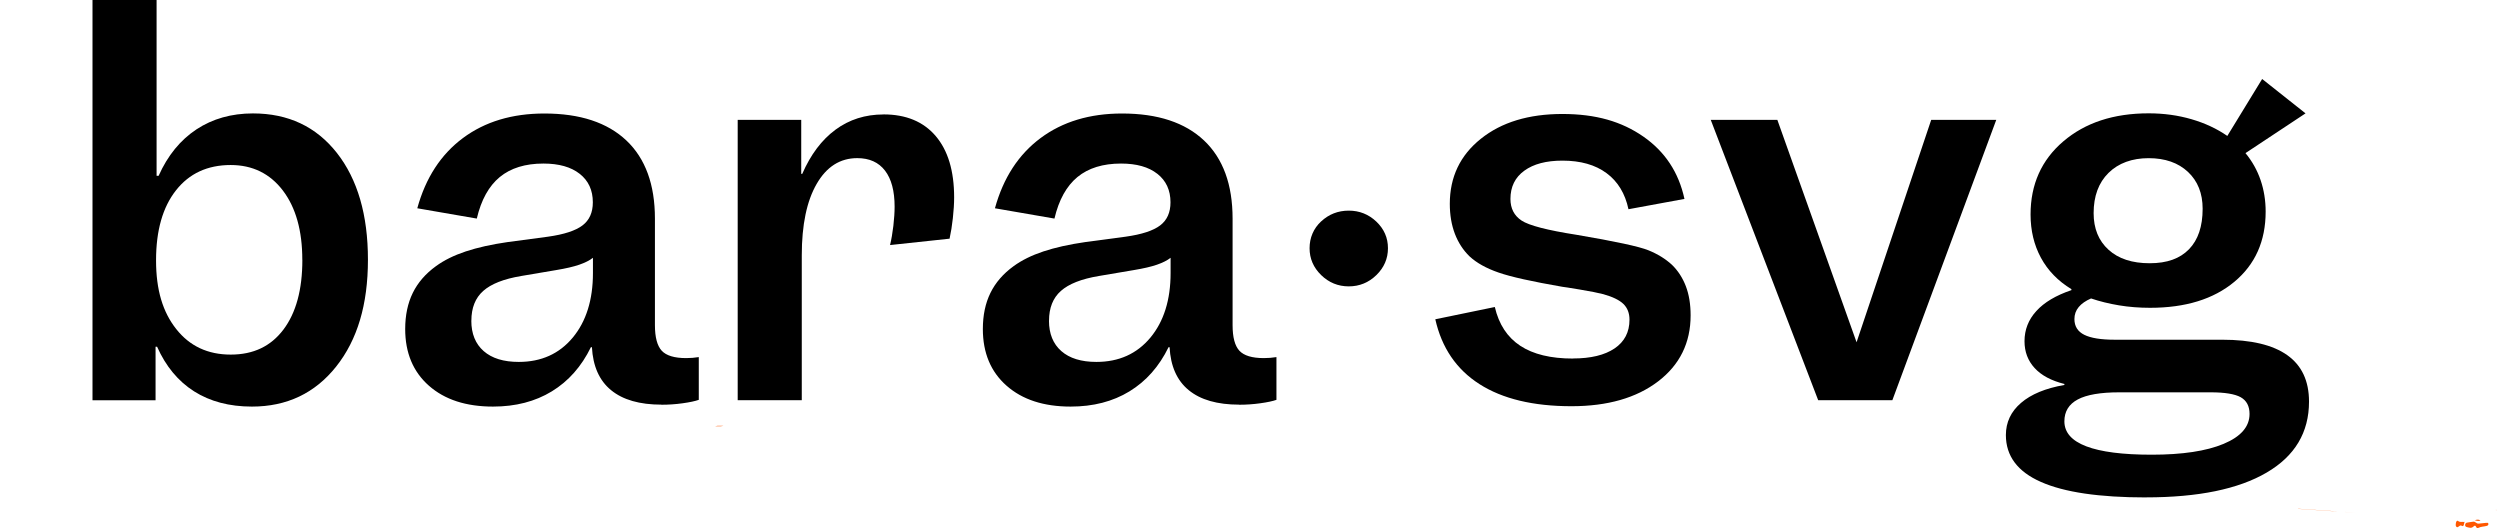 <svg width="142" height="30" viewBox="0 0 142 30" fill="none" xmlns="http://www.w3.org/2000/svg">
<path d="M130.518 28.906C131.45 28.967 132.538 29.037 133.841 29.123C133.1 29.072 132.037 29 130.554 28.898C130.535 28.898 130.518 28.903 130.516 28.906H130.518Z" fill="#FF5700"/>
<path d="M141.215 29.697C141.071 29.708 140.928 29.729 140.788 29.742C140.653 29.756 140.592 29.595 140.46 29.635C140.35 29.651 140.234 29.662 140.118 29.686C140.057 29.7 140.019 29.756 140.019 29.828C140.019 29.893 140.06 29.922 140.11 29.936C140.237 29.968 140.372 30.024 140.487 29.912C140.559 29.842 140.603 29.836 140.644 29.928C140.669 29.987 140.713 30.013 140.76 29.989C140.92 29.901 141.099 29.917 141.264 29.866C141.311 29.85 141.355 29.802 141.339 29.742C141.322 29.678 141.264 29.694 141.215 29.7V29.697Z" fill="#FF5700"/>
<path d="M140.892 29.563C140.804 29.512 140.719 29.49 140.564 29.552C140.722 29.595 140.807 29.603 140.892 29.563Z" fill="#FF5700"/>
<path d="M141.796 28.973C141.796 28.973 141.788 28.96 141.782 28.957C141.777 28.957 141.769 28.962 141.763 28.965L141.777 28.982L141.796 28.971V28.973Z" fill="#FF5700"/>
<path d="M40.936 24.212C41.022 24.204 41.041 24.196 41.085 24.186H40.752L40.614 24.212C40.724 24.212 40.901 24.212 40.936 24.212Z" fill="#FF5700"/>
<path d="M139.983 29.635C139.983 29.635 139.969 29.646 139.961 29.649C139.854 29.619 139.738 29.686 139.63 29.598C139.559 29.539 139.509 29.622 139.495 29.705C139.484 29.78 139.468 29.866 139.52 29.919C139.586 29.986 139.641 29.914 139.697 29.874C139.721 29.858 139.752 29.852 139.779 29.842L139.796 29.826L139.779 29.844C139.911 29.919 139.933 29.898 139.978 29.67C139.983 29.662 139.991 29.657 139.994 29.649C139.994 29.649 139.986 29.633 139.983 29.635Z" fill="#FF5700"/>
<path d="M91.781 21.705L92.244 21.718L92.71 21.724C92.787 21.705 92.781 21.686 92.693 21.665C92.15 21.659 91.844 21.673 91.784 21.705H91.781Z" fill="#FF5700"/>
<path d="M14.364 6.442C16.37 6.442 17.959 7.19 19.136 8.687C20.31 10.183 20.899 12.205 20.899 14.753C20.899 17.301 20.299 19.305 19.095 20.82C17.89 22.335 16.295 23.094 14.309 23.094C13.027 23.094 11.933 22.804 11.027 22.23C10.12 21.654 9.418 20.809 8.922 19.693H8.836V22.735H5.254V0H8.894V9.985H9.01C9.525 8.832 10.242 7.955 11.159 7.348C12.077 6.745 13.146 6.442 14.369 6.442H14.364ZM17.171 14.756C17.171 13.101 16.802 11.79 16.069 10.824C15.334 9.859 14.344 9.373 13.104 9.373C11.787 9.373 10.749 9.853 9.996 10.811C9.241 11.768 8.864 13.093 8.864 14.785C8.864 16.478 9.247 17.725 10.01 18.69C10.773 19.659 11.807 20.141 13.104 20.141C14.402 20.141 15.383 19.666 16.099 18.72C16.816 17.77 17.174 16.451 17.174 14.759L17.171 14.756Z" fill="black"/>
<path d="M37.575 22.984C36.332 22.984 35.379 22.711 34.709 22.161C34.04 21.614 33.679 20.798 33.621 19.72H33.563C33.028 20.817 32.287 21.654 31.342 22.23C30.397 22.807 29.284 23.094 28.003 23.094C26.474 23.094 25.261 22.7 24.363 21.909C23.465 21.117 23.015 20.045 23.015 18.688C23.015 17.907 23.159 17.223 23.445 16.639C23.732 16.054 24.17 15.547 24.762 15.118C25.22 14.783 25.785 14.504 26.454 14.281C27.124 14.059 27.915 13.882 28.832 13.75L31.125 13.444C32.042 13.316 32.695 13.101 33.086 12.803C33.478 12.506 33.673 12.069 33.673 11.492C33.673 10.806 33.425 10.264 32.929 9.875C32.433 9.483 31.744 9.29 30.866 9.29C29.835 9.29 29.008 9.545 28.386 10.057C27.766 10.569 27.33 11.355 27.082 12.415L23.702 11.83C24.178 10.1 25.043 8.773 26.294 7.842C27.545 6.911 29.088 6.447 30.923 6.447C32.949 6.447 34.5 6.96 35.58 7.981C36.66 9.003 37.2 10.484 37.2 12.417V18.471C37.2 19.16 37.33 19.642 37.586 19.921C37.845 20.2 38.308 20.34 38.974 20.34C39.107 20.34 39.228 20.334 39.333 20.326C39.437 20.318 39.556 20.302 39.691 20.283V22.711C39.481 22.786 39.176 22.85 38.773 22.906C38.371 22.963 37.972 22.989 37.569 22.989L37.575 22.984ZM26.771 18.213C26.771 18.956 27.005 19.532 27.474 19.943C27.942 20.353 28.606 20.557 29.466 20.557C30.744 20.557 31.767 20.096 32.532 19.176C33.296 18.256 33.679 17.033 33.679 15.507V14.643C33.489 14.793 33.23 14.922 32.904 15.035C32.579 15.148 32.141 15.249 31.587 15.341L29.609 15.676C28.614 15.842 27.895 16.126 27.446 16.526C26.997 16.926 26.774 17.489 26.774 18.213H26.771Z" fill="black"/>
<path d="M50.183 6.498C51.462 6.498 52.451 6.909 53.148 7.727C53.845 8.545 54.195 9.706 54.195 11.213C54.195 11.567 54.17 11.956 54.123 12.385C54.077 12.814 54.013 13.203 53.936 13.557L50.555 13.919C50.632 13.603 50.693 13.241 50.743 12.83C50.789 12.423 50.814 12.058 50.814 11.742C50.814 10.848 50.632 10.165 50.269 9.692C49.905 9.218 49.382 8.982 48.693 8.982C47.717 8.982 46.949 9.47 46.386 10.446C45.822 11.422 45.541 12.774 45.541 14.504V22.732H41.901V6.807H45.51V9.875H45.568C46.045 8.778 46.676 7.941 47.458 7.365C48.241 6.788 49.15 6.501 50.181 6.501L50.183 6.498Z" fill="black"/>
<path d="M70.386 22.984C69.143 22.984 68.189 22.711 67.52 22.161C66.85 21.614 66.49 20.798 66.432 19.72H66.374C65.839 20.817 65.098 21.654 64.153 22.23C63.208 22.807 62.095 23.094 60.813 23.094C59.284 23.094 58.072 22.7 57.174 21.909C56.275 21.117 55.826 20.045 55.826 18.688C55.826 17.907 55.969 17.223 56.256 16.639C56.543 16.054 56.981 15.547 57.573 15.118C58.031 14.783 58.595 14.504 59.265 14.281C59.934 14.059 60.725 13.882 61.643 13.75L63.935 13.444C64.853 13.316 65.506 13.101 65.897 12.803C66.288 12.506 66.484 12.069 66.484 11.492C66.484 10.806 66.236 10.264 65.74 9.875C65.244 9.483 64.555 9.29 63.676 9.29C62.646 9.29 61.819 9.545 61.197 10.057C60.577 10.569 60.141 11.355 59.893 12.415L56.512 11.83C56.989 10.1 57.854 8.773 59.105 7.842C60.356 6.911 61.899 6.447 63.734 6.447C65.759 6.447 67.311 6.96 68.391 7.981C69.471 9.003 70.011 10.484 70.011 12.417V18.471C70.011 19.16 70.14 19.642 70.397 19.921C70.656 20.2 71.118 20.34 71.785 20.34C71.918 20.34 72.039 20.334 72.144 20.326C72.248 20.318 72.367 20.302 72.502 20.283V22.711C72.292 22.786 71.986 22.85 71.584 22.906C71.182 22.963 70.782 22.989 70.38 22.989L70.386 22.984ZM59.582 18.213C59.582 18.956 59.816 19.532 60.284 19.943C60.753 20.353 61.417 20.557 62.277 20.557C63.555 20.557 64.577 20.096 65.343 19.176C66.106 18.256 66.49 17.033 66.49 15.507V14.643C66.299 14.793 66.04 14.922 65.715 15.035C65.39 15.148 64.952 15.249 64.398 15.341L62.42 15.676C61.425 15.842 60.706 16.126 60.257 16.526C59.808 16.926 59.585 17.489 59.585 18.213H59.582Z" fill="black"/>
<path d="M89.345 20.361C90.356 20.361 91.144 20.171 91.709 19.79C92.271 19.409 92.555 18.865 92.555 18.159C92.555 17.787 92.439 17.489 92.211 17.266C91.982 17.044 91.599 16.858 91.064 16.708C90.778 16.633 90.329 16.545 89.717 16.443C89.105 16.341 88.78 16.29 88.742 16.29C87.022 15.992 85.813 15.724 85.116 15.48C84.419 15.239 83.87 14.933 83.468 14.56C83.104 14.206 82.829 13.78 82.636 13.278C82.446 12.777 82.349 12.208 82.349 11.578C82.349 10.055 82.936 8.821 84.113 7.882C85.287 6.943 86.829 6.474 88.742 6.474C90.654 6.474 92.109 6.903 93.34 7.756C94.572 8.612 95.352 9.792 95.677 11.299L92.497 11.884C92.307 10.991 91.891 10.307 91.252 9.835C90.613 9.36 89.775 9.124 88.745 9.124C87.827 9.124 87.105 9.314 86.582 9.695C86.055 10.076 85.793 10.612 85.793 11.299C85.793 11.838 86.003 12.248 86.424 12.527C86.843 12.806 87.885 13.077 89.549 13.337C91.745 13.71 93.106 14.002 93.632 14.217C94.159 14.431 94.602 14.705 94.966 15.04C95.311 15.375 95.572 15.78 95.754 16.252C95.936 16.727 96.027 17.28 96.027 17.913C96.027 19.473 95.41 20.726 94.178 21.665C92.946 22.603 91.307 23.073 89.263 23.073C87.086 23.073 85.342 22.654 84.033 21.817C82.724 20.981 81.889 19.752 81.525 18.135L84.906 17.438C85.135 18.425 85.617 19.157 86.353 19.642C87.088 20.125 88.086 20.366 89.348 20.366L89.345 20.361Z" fill="black"/>
<path d="M109.691 6.807H113.388L107.486 22.732H103.273L97.17 6.807H100.953L105.453 19.441L109.693 6.807H109.691Z" fill="black"/>
<path d="M121.9 28.254C119.244 28.254 117.251 27.962 115.926 27.374C114.598 26.79 113.934 25.899 113.934 24.711C113.934 23.987 114.221 23.376 114.794 22.885C115.367 22.391 116.188 22.053 117.257 21.866V21.809C116.513 21.624 115.948 21.321 115.565 20.903C115.182 20.485 114.992 19.978 114.992 19.382C114.992 18.73 115.215 18.159 115.664 17.666C116.113 17.172 116.777 16.778 117.656 16.48V16.424C116.893 15.96 116.315 15.365 115.923 14.638C115.532 13.914 115.336 13.096 115.336 12.184C115.336 10.473 115.956 9.086 117.199 8.027C118.442 6.968 120.054 6.437 122.043 6.437C122.903 6.437 123.715 6.549 124.479 6.772C125.242 6.994 125.92 7.311 126.512 7.721L128.49 4.487L130.954 6.439L127.543 8.697C127.926 9.161 128.212 9.674 128.402 10.232C128.592 10.789 128.689 11.385 128.689 12.018C128.689 13.691 128.096 15.021 126.912 16.006C125.727 16.993 124.132 17.483 122.126 17.483C121.514 17.483 120.927 17.438 120.362 17.344C119.797 17.25 119.268 17.121 118.772 16.952C118.467 17.084 118.232 17.245 118.07 17.441C117.907 17.636 117.827 17.864 117.827 18.124C117.827 18.535 118.015 18.832 118.387 19.017C118.759 19.203 119.337 19.296 120.12 19.296H126.223C127.865 19.296 129.097 19.589 129.921 20.176C130.742 20.761 131.152 21.64 131.152 22.812C131.152 24.561 130.35 25.905 128.744 26.843C127.14 27.782 124.856 28.251 121.894 28.251L121.9 28.254ZM127.774 23.512C127.774 23.067 127.606 22.751 127.273 22.563C126.939 22.378 126.369 22.284 125.567 22.284H120.381C119.312 22.284 118.524 22.418 118.017 22.689C117.51 22.96 117.257 23.373 117.257 23.931C117.257 24.564 117.673 25.036 118.502 25.352C119.334 25.669 120.569 25.827 122.214 25.827C123.952 25.827 125.314 25.623 126.297 25.213C127.281 24.802 127.774 24.236 127.774 23.512ZM118.918 12.106C118.918 12.98 119.199 13.672 119.764 14.185C120.326 14.697 121.106 14.952 122.101 14.952C123.096 14.952 123.82 14.686 124.335 14.158C124.851 13.627 125.11 12.86 125.11 11.857C125.11 10.982 124.831 10.285 124.278 9.765C123.724 9.245 122.977 8.984 122.043 8.984C121.109 8.984 120.329 9.263 119.764 9.821C119.199 10.379 118.918 11.141 118.918 12.109V12.106Z" fill="black"/>
<path d="M75.042 12.576C75.48 12.168 76.004 11.964 76.61 11.964C77.216 11.964 77.74 12.173 78.178 12.589C78.616 13.007 78.836 13.509 78.836 14.099C78.836 14.689 78.616 15.198 78.178 15.625C77.74 16.051 77.216 16.266 76.61 16.266C76.004 16.266 75.48 16.051 75.042 15.625C74.604 15.198 74.384 14.689 74.384 14.099C74.384 13.509 74.604 12.981 75.042 12.573V12.576Z" fill="black"/>
</svg>
